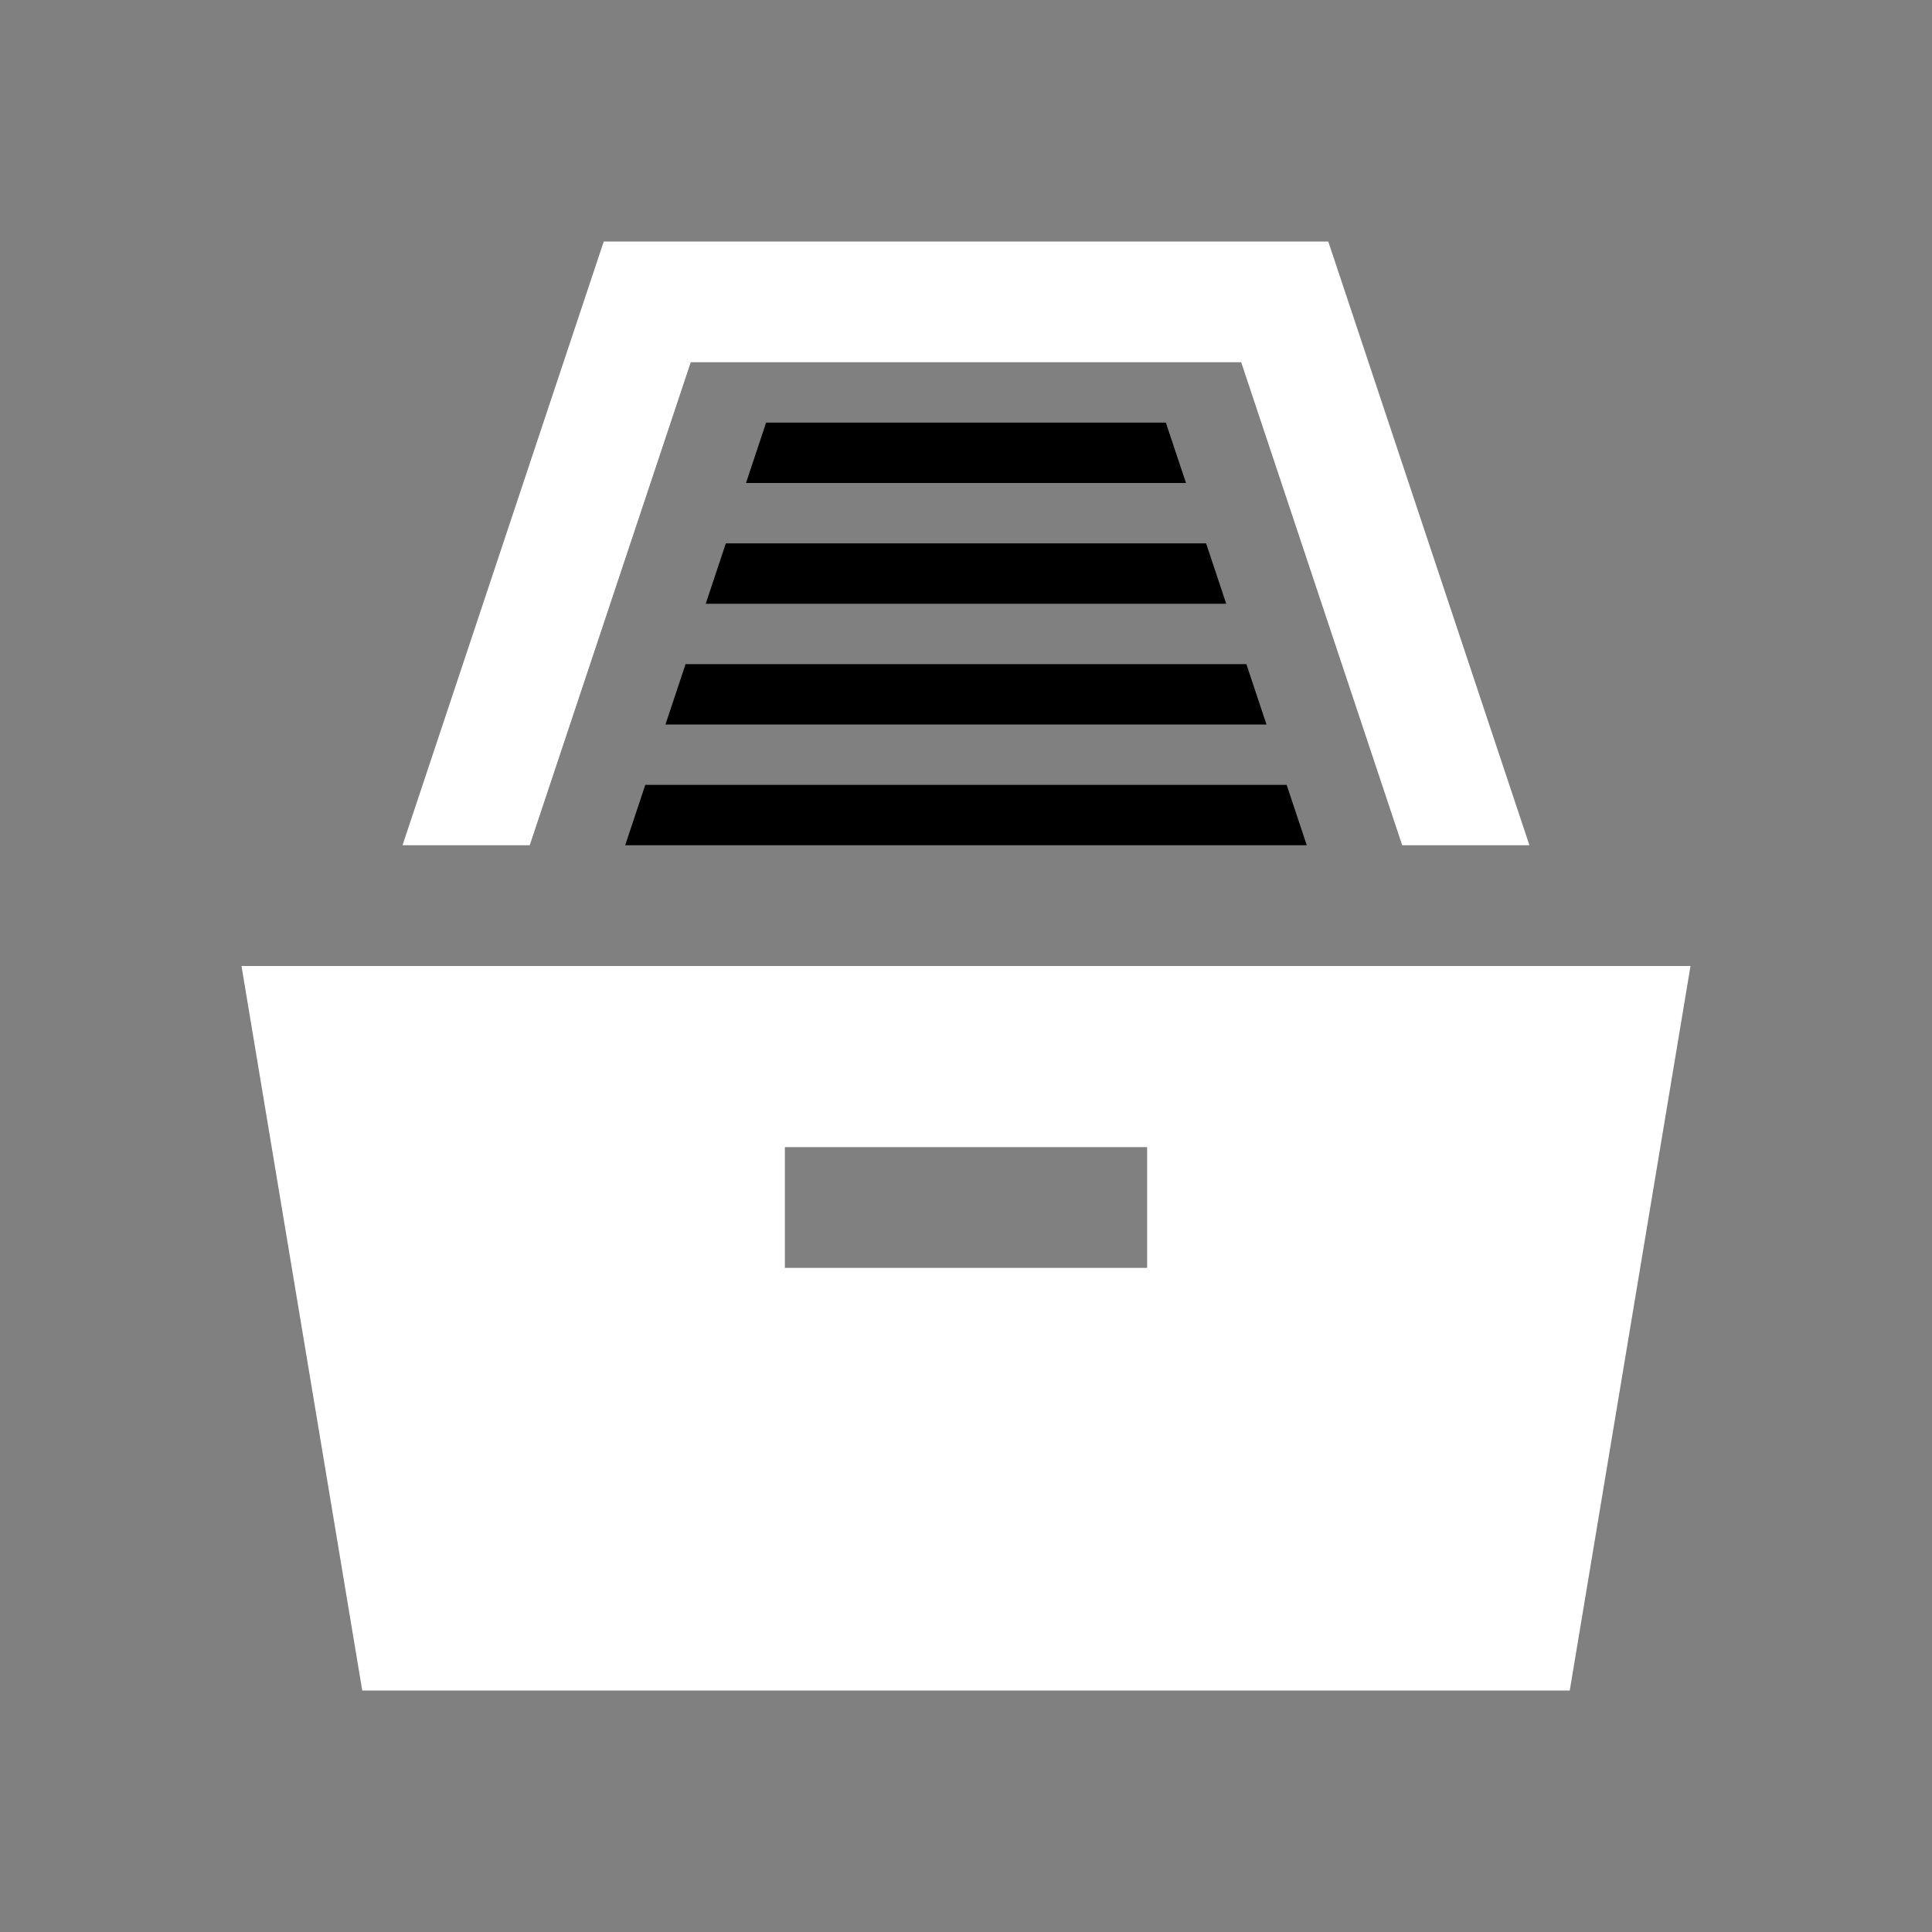 <?xml version="1.0" encoding="UTF-8" standalone="no"?>
<svg width="200px" height="200px" viewBox="0 0 200 200" version="1.1" xmlns="http://www.w3.org/2000/svg" xmlns:xlink="http://www.w3.org/1999/xlink">
    <rect x="0" y="0" width="200" height="200" fill="#808080" stroke="none"/>
    <!-- Generator: Sketch 3.7.2 (28276) - http://www.bohemiancoding.com/sketch -->
    <title>archive</title>
    <desc>Created with Sketch.</desc>
    <defs></defs>
    <g id="Page-1" stroke="none" stroke-width="1" fill="none" fill-rule="evenodd">
        <g id="archive">
            <path d="M71.506,37.5 L128.488,37.5 L145.156,87.5 L158.325,87.5 L137.5,25 L62.5,25 L41.669,87.5 L54.837,87.5 L71.506,37.5 L71.506,37.5 Z M175,100 L162.5,175 L37.5,175 L25,100 L175,100 L175,100 Z M118.75,118.75 L81.25,118.75 L81.25,131.25 L118.75,131.25 L118.75,118.75 L118.75,118.75 Z" id="Shape" fill="#ffffff"></path>
            <path d="M64.719,87.5 L135.275,87.5 L133.194,81.25 L66.8,81.25 L64.719,87.5 Z M79.306,43.75 L77.225,50 L122.775,50 L120.688,43.75 L79.306,43.75 Z M68.888,75 L131.106,75 L129.025,68.75 L70.969,68.75 L68.888,75 L68.888,75 Z M75.138,56.25 L124.856,56.25 L126.938,62.5 L73.056,62.5 L75.138,56.25 L75.138,56.25 Z" id="Combined-Shape" fill="@color0"></path>
        </g>
    </g>
</svg>
